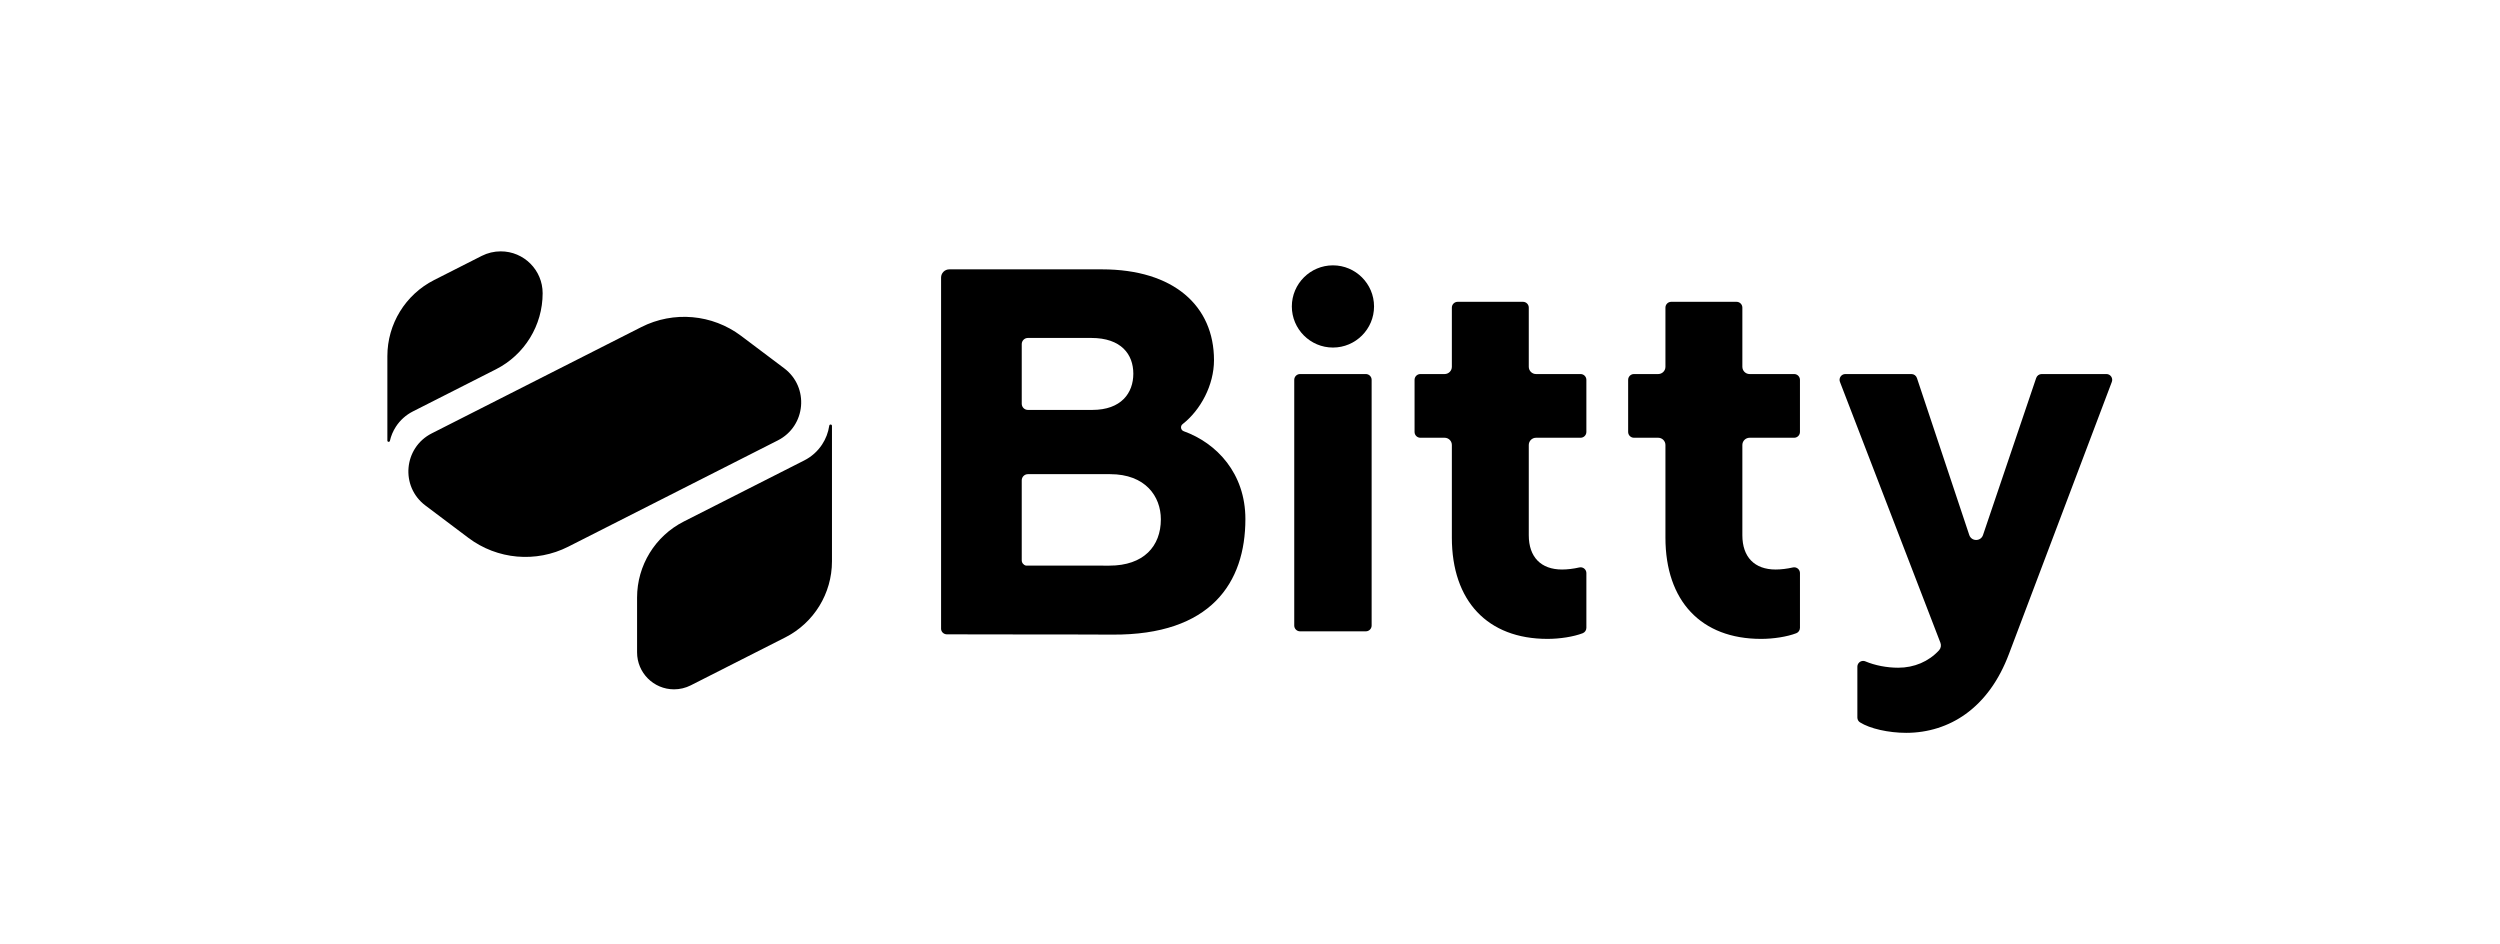 <?xml version="1.0" encoding="UTF-8"?>
<svg id="_图层_4" data-name="图层 4" xmlns="http://www.w3.org/2000/svg" xmlns:xlink="http://www.w3.org/1999/xlink" viewBox="0 0 6081.07 2297.21">
  <defs>
    <style>
      .cls-1 {
        clip-path: url(#clippath);
      }

      .cls-2 {
        fill: none;
      }

      .cls-2, .cls-3 {
        stroke-width: 0px;
      }
    </style>
    <clipPath id="clippath">
      <path id="line" class="cls-2" d="M1319.94,713.28h0c0,78.16-43.92,149.69-113.63,185.04l-202.1,102.5c-16.81,8.53-31.07,21.36-41.32,37.18v.02c-6.82,10.51-11.72,22.13-14.5,34.34h0c-.82,3.62-6.15,3.02-6.15-.69v-205.4c0-78.16,43.92-149.68,113.63-185.04l115.9-58.79c14.3-7.25,30.11-11.03,46.15-11.03h.16c56.26,0,101.86,45.6,101.86,101.86ZM1907.47,895.81l-104.69-78.78c-70.26-52.87-164.47-61.17-242.89-21.39l-509.71,258.52c-68.48,34.73-76.81,129.24-15.45,175.41l104.69,78.78c70.26,52.87,164.47,61.17,242.89,21.39l509.71-258.52c68.48-34.73,76.81-129.24,15.45-175.41ZM2017.12,1035.43h0c-2.4,16.39-8.37,32.05-17.49,45.88h0c-10.82,16.41-25.73,29.72-43.27,38.61l-293.09,148.65c-69.71,35.35-113.63,106.88-113.63,185.04v133.23c0,49.66,40.26,89.92,89.92,89.92h0c14.13,0,28.07-3.33,40.68-9.73l229.84-116.57c69.7-35.35,113.63-106.88,113.63-185.04v-329.52c0-4.1-5.99-4.54-6.58-.48Z"/>
    </clipPath>
  </defs>
  <g id="Bitty_blk" data-name="Bitty blk">
    <path class="cls-3" d="M3162.25,1535.67c-7.78,0-14.1-6.33-14.1-14.1v-597.63c0-7.78,6.33-14.1,14.1-14.1h160.06c7.78,0,14.1,6.33,14.1,14.1v597.63c0,7.78-6.33,14.1-14.1,14.1h-160.06ZM3242.28,845.39c-55.13,0-99.98-44.85-99.98-99.98s44.85-99.98,99.98-99.98,99.98,44.85,99.98,99.98-44.85,99.98-99.98,99.98Z"/>
    <path class="cls-3" d="M3764.05,1554.05c-145.6,0-232.52-92.08-232.52-246.31v-225.31c0-9.72-7.91-17.63-17.63-17.63h-58.99c-7.78,0-14.1-6.33-14.1-14.1v-126.75c0-7.78,6.33-14.1,14.1-14.1h58.99c9.72,0,17.63-7.91,17.63-17.63v-143.98c0-7.78,6.33-14.1,14.1-14.1h158.91c7.78,0,14.1,6.33,14.1,14.1v143.98c0,9.72,7.91,17.63,17.63,17.63h108.38c7.78,0,14.1,6.33,14.1,14.1v126.75c0,7.78-6.33,14.1-14.1,14.1h-108.38c-9.72,0-17.63,7.91-17.63,17.63v219.57c0,52.94,29.53,83.31,81.01,83.31,12.73,0,28.33-1.87,41.72-5.02,1.08-.26,2.19-.38,3.28-.38,7.78,0,14.1,6.32,14.1,14.09v133.15c0,5.81-3.6,11.09-8.97,13.14-22.25,8.49-55.1,13.76-85.74,13.76Z"/>
    <path class="cls-3" d="M4283.57,1554.05c-145.6,0-232.52-92.08-232.52-246.31v-225.31c0-9.72-7.91-17.63-17.63-17.63h-58.99c-7.78,0-14.1-6.33-14.1-14.1v-126.75c0-7.78,6.33-14.1,14.1-14.1h58.99c9.72,0,17.63-7.91,17.63-17.63v-143.98c0-7.78,6.33-14.1,14.1-14.1h158.91c7.78,0,14.1,6.33,14.1,14.1v143.98c0,9.72,7.91,17.63,17.63,17.63h108.37c7.78,0,14.1,6.33,14.1,14.1v126.75c0,7.78-6.33,14.1-14.1,14.1h-108.37c-9.72,0-17.63,7.91-17.63,17.63v219.57c0,52.94,29.53,83.31,81.01,83.31,12.73,0,28.32-1.87,41.71-5.01,1.08-.26,2.19-.38,3.29-.38,7.78,0,14.1,6.32,14.1,14.09v133.15c0,5.81-3.6,11.09-8.97,13.14-22.25,8.49-55.1,13.76-85.74,13.76Z"/>
    <path class="cls-3" d="M4636.74,1782.59c-43.16,0-88.34-10.25-112.44-25.51-4-2.53-6.39-6.95-6.39-11.81v-123.51c0-7.79,6.31-14.13,14.07-14.13,1.87,0,3.72.38,5.49,1.13,23.13,9.8,52.2,15.42,79.74,15.42,38.98,0,74.26-15.04,99.35-42.35,4.47-4.87,5.81-12.02,3.42-18.23l-244.41-634.6c-1.7-4.4-1.14-9.16,1.53-13.05,2.67-3.89,6.91-6.12,11.63-6.12h160.68c6.08,0,11.46,3.88,13.38,9.64l127.3,381.91c2.44,7.32,9.01,12.06,16.73,12.06s14.24-4.7,16.7-11.98l129.35-382.05c1.94-5.73,7.31-9.58,13.36-9.58h157.45c4.7,0,8.93,2.22,11.6,6.09,2.67,3.87,3.25,8.61,1.59,13.01l-250.28,661.86c-24.02,63.87-59.46,113.01-105.33,146.05-41.55,29.93-91.52,45.75-144.53,45.75Z"/>
    <path class="cls-3" d="M3029.32,1262.63c0,154.94-84.05,282.55-323.47,281.02-107.88-.69-368.88-.17-402.86-.67-7.19-.11-13.39-5.58-13.86-12.76-.02-.31-.03-.63-.03-.94v-854.1c0-11.05,8.95-20,20-20h371.26c175.07,0,272.59,89.3,272.59,220.89,0,60.76-32.69,121.52-76.42,155.63-6.16,4.81-4.56,14.57,2.8,17.22,80.35,28.9,149.99,102.64,149.99,213.71ZM2654.51,822.03h-154.19c-8.28,0-15,6.72-15,15v145.07c0,8.28,6.72,15,15,15h156.54c70.5,0,99.87-41.12,99.87-88.12s-29.37-86.95-102.22-86.95ZM2823.7,1263.28c0-55.91-37.6-109.92-123.37-109.92h-200.02c-8.28,0-15,6.72-15,15v194.48c0,6.15,4.22,11.52,10.22,12.91,0,0,162.76.11,202.96.11,83.58,0,125.21-47.35,125.21-112.58Z"/>
  </g>
  <g id="black">
    <g id="symbol">
      <g class="cls-1">
        <circle id="bg_gradient_blue" data-name="bg_gradient blue" class="cls-3" cx="1510.53" cy="1125.75" r="933.34"/>
      </g>
    </g>
  </g>
</svg>